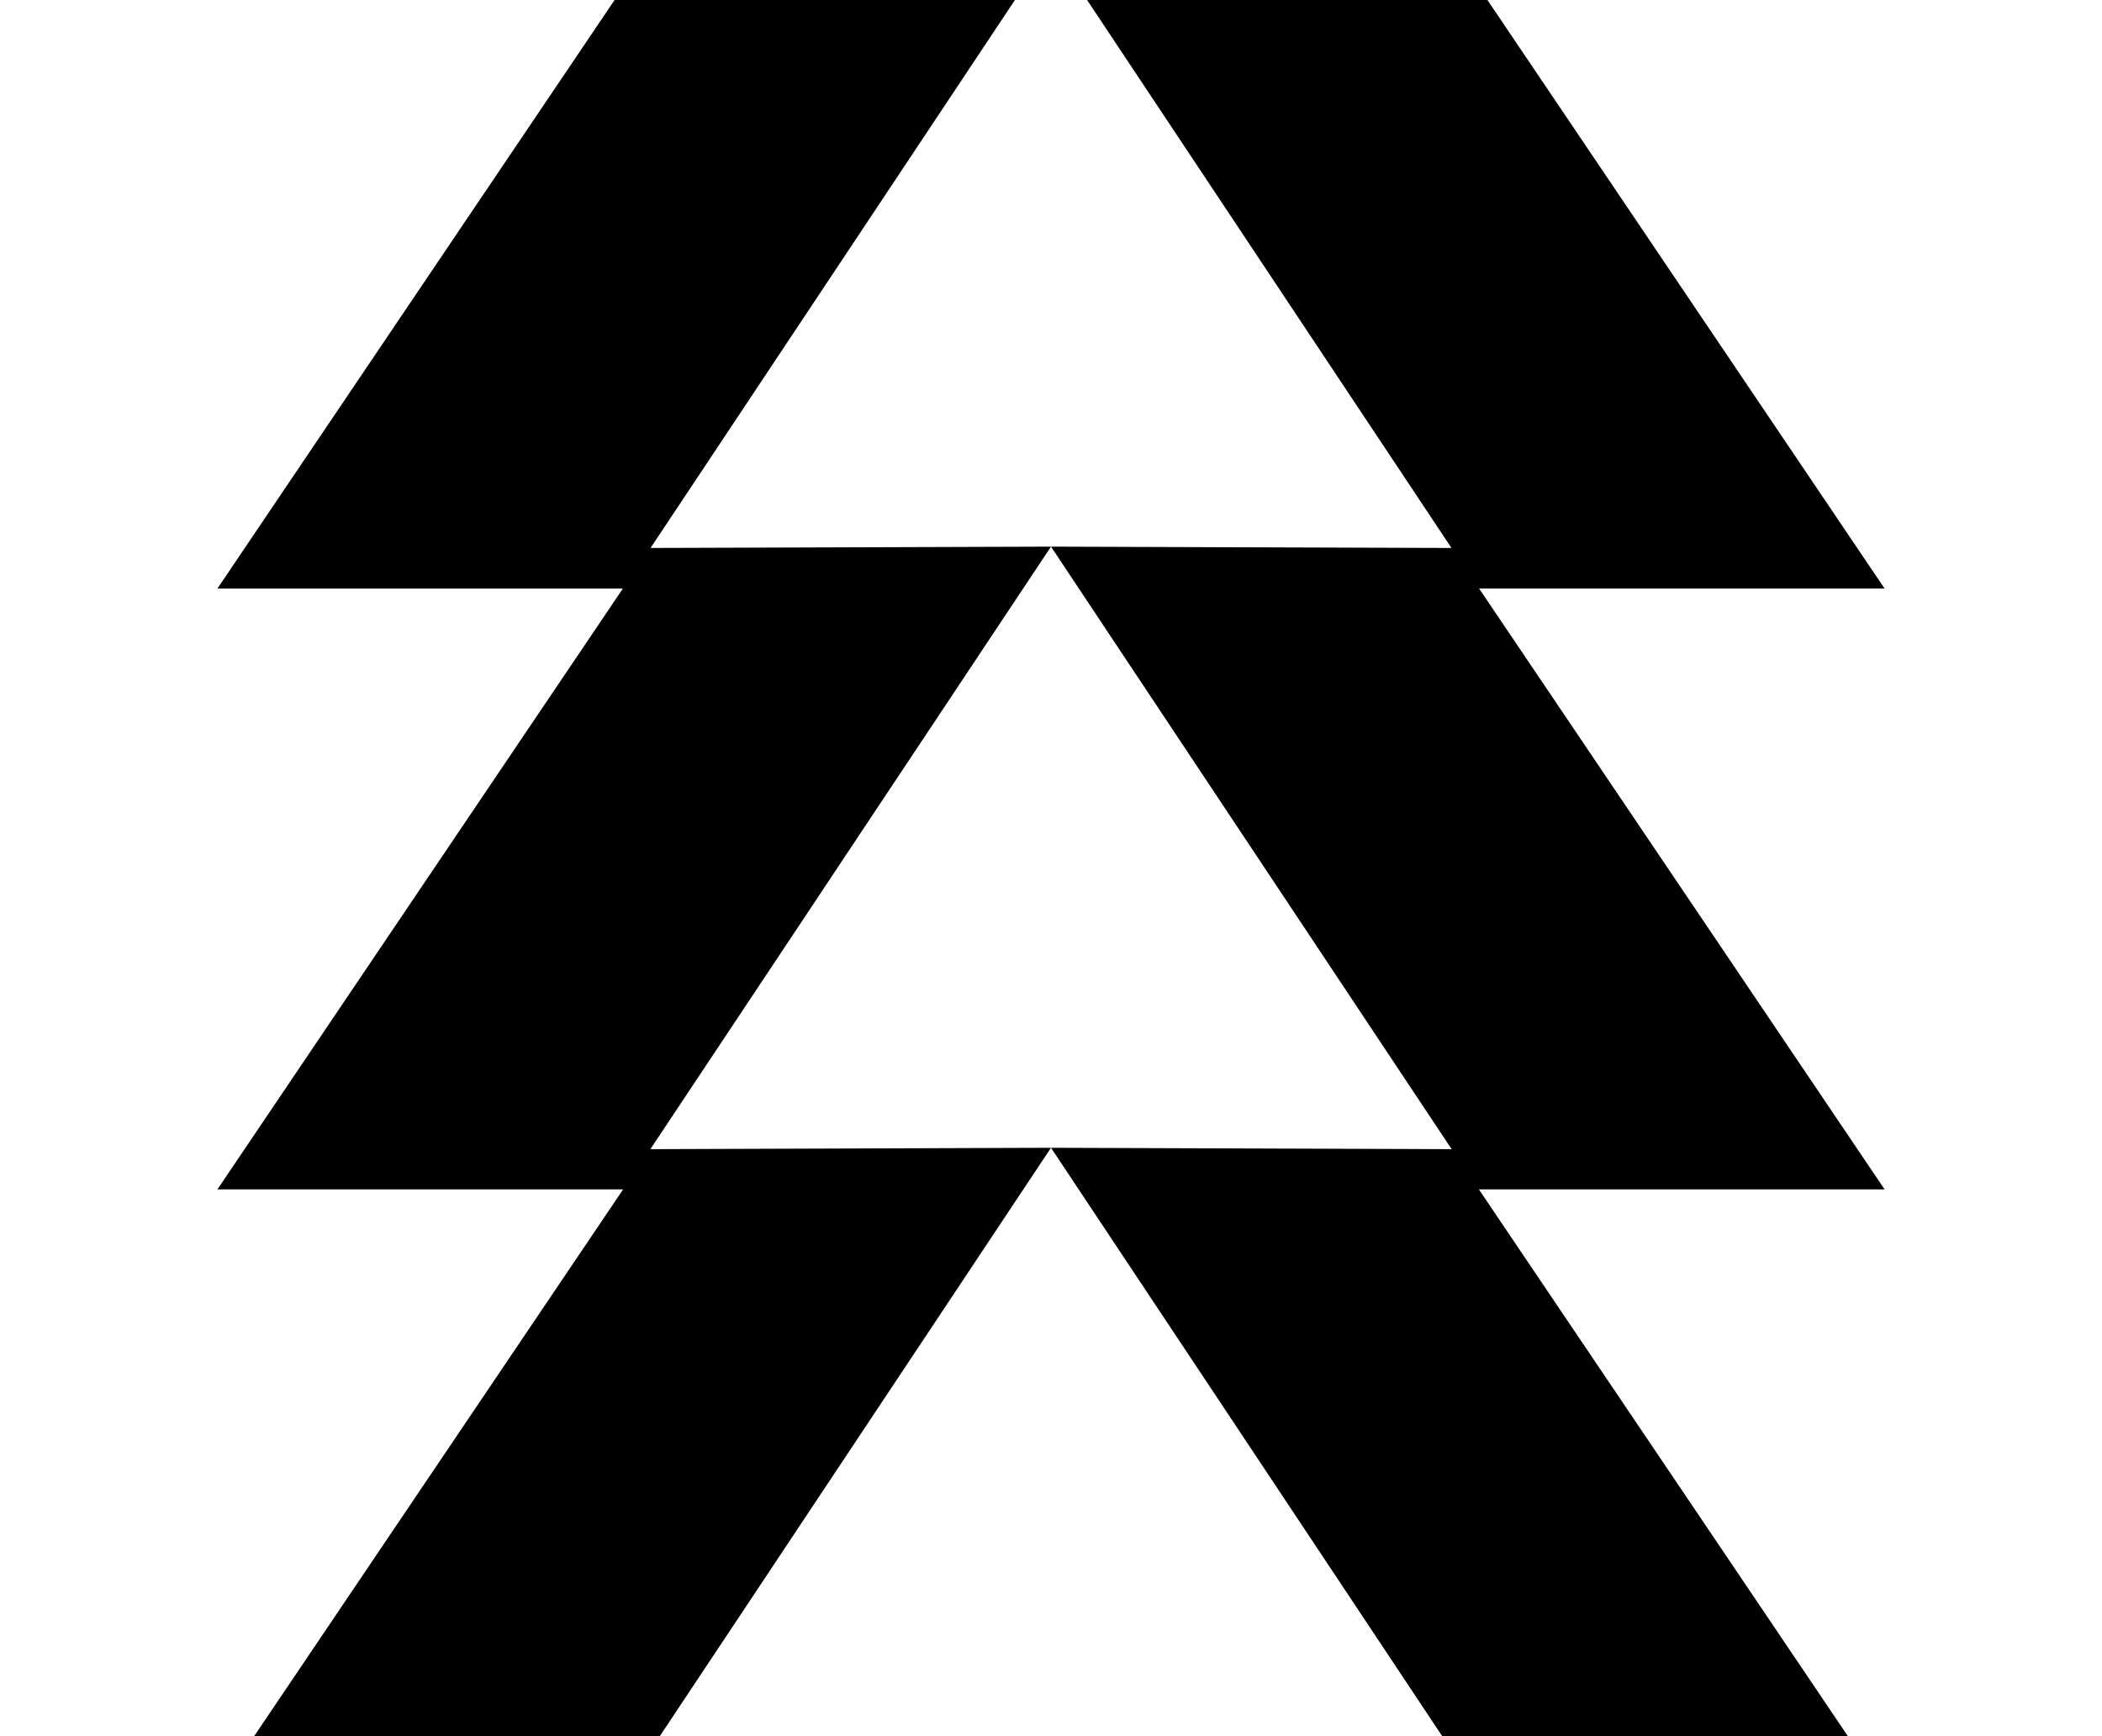 <svg height="960" style="" width="1162" xmlns="http://www.w3.org/2000/svg"><path d="m359.628 302.966 221.372-.733-221.467 333.126 221.467-.765-236.257 355.406h-224.559l224.273-332.392h-224.273l224.145-332.201h-224.145l239.286-354.641 221.531-.765zm442.744 0-221.372-332.966 221.531.765 239.286 354.641h-224.145l224.145 332.201h-224.273l224.273 332.392h-224.559l-236.257-355.406 221.468.765-221.468-333.126z" style="stroke-width:31.875"/></svg>